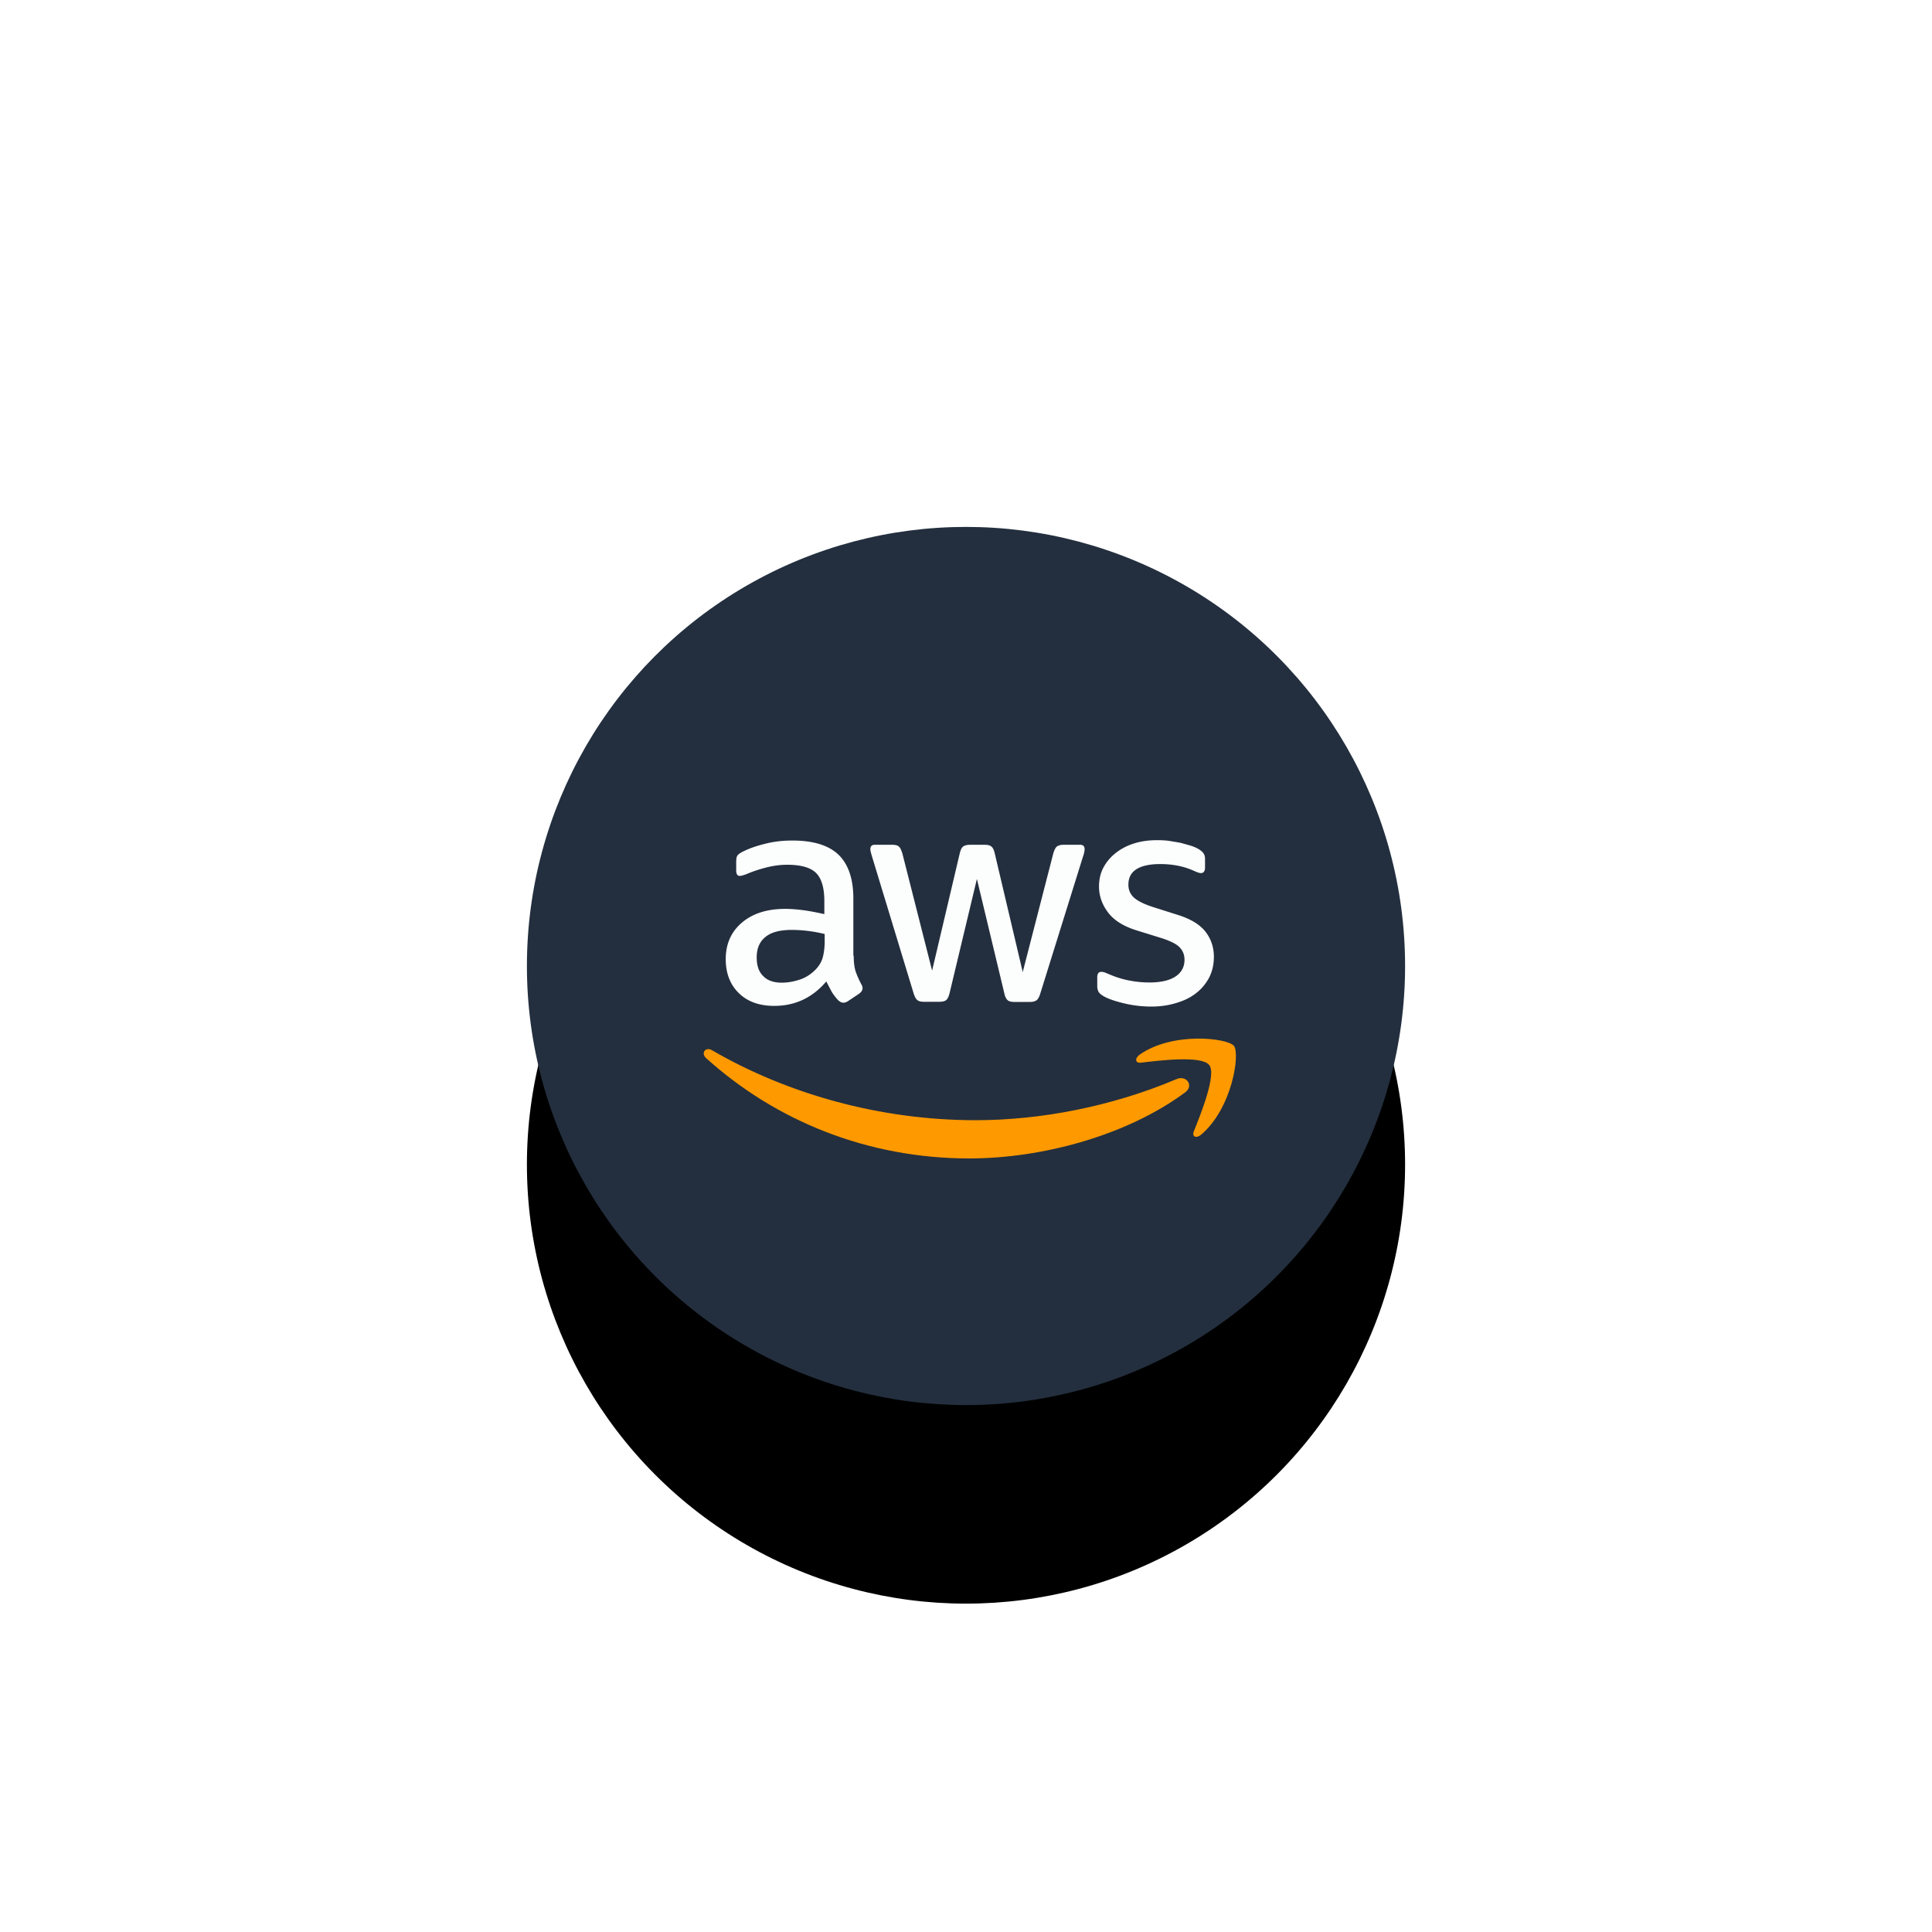 <svg xmlns="http://www.w3.org/2000/svg" xmlns:xlink="http://www.w3.org/1999/xlink" width="253" height="253"><defs><circle id="A" cx="57.5" cy="57.5" r="57.5"/><filter x="-105.2%" y="-82.6%" width="310.4%" height="310.4%" id="B"><feOffset dy="26" in="SourceAlpha"/><feGaussianBlur stdDeviation="36"/><feColorMatrix values="0 0 0 0 0 0 0 0 0 0 0 0 0 0 0 0 0 0 0.1 0"/></filter></defs><g transform="translate(69 69)" fill="none" fill-rule="evenodd"><mask id="C" fill="#fff"><use xlink:href="#A"/></mask><g fill-rule="nonzero"><use fill="#000" filter="url(#B)" xlink:href="#A"/><use fill="#232f3e" xlink:href="#A"/></g><g mask="url(#C)"><path d="M42.795 56.16c0 .858.093 1.553.255 2.063.185.5.417 1.066.742 1.67.116.185.162.37.162.533 0 .232-.14.464-.44.695l-1.46.974c-.21.14-.417.21-.603.21-.232 0-.464-.116-.695-.325a7.17 7.17 0 0 1-.834-1.089l-.72-1.368c-1.808 2.132-4.08 3.2-6.815 3.2-1.947 0-3.5-.556-4.636-1.67s-1.715-2.596-1.715-4.45c0-1.97.695-3.57 2.11-4.775s3.29-1.808 5.68-1.808c.788 0 1.6.07 2.457.185s1.738.3 2.666.5V49.02c0-1.762-.37-3-1.09-3.71-.742-.72-1.993-1.066-3.778-1.066-.81 0-1.646.093-2.503.3a18.47 18.47 0 0 0-2.503.788 6.65 6.65 0 0 1-.811.301c-.162.046-.278.07-.37.07-.325 0-.487-.232-.487-.72V43.85c0-.37.046-.65.162-.81s.325-.325.65-.487c.81-.417 1.785-.765 2.92-1.043 1.136-.3 2.34-.44 3.616-.44 2.758 0 4.775.626 6.073 1.877C42.1 44.2 42.748 46.1 42.748 48.65v7.5h.046zm-9.41 3.523c.765 0 1.553-.14 2.387-.417s1.576-.788 2.202-1.483c.37-.44.65-.927.788-1.483s.232-1.228.232-2.017v-.974c-.672-.162-1.39-.3-2.132-.394s-1.46-.14-2.18-.14c-1.553 0-2.69.3-3.454.927s-1.136 1.507-1.136 2.666c0 1.09.278 1.9.858 2.457.556.58 1.368.858 2.434.858zm18.613 2.503c-.417 0-.695-.07-.88-.232-.185-.14-.348-.464-.487-.904l-5.447-17.917c-.14-.464-.21-.765-.21-.927 0-.37.185-.58.556-.58H47.8c.44 0 .742.07.904.232.185.14.325.464.464.904l3.894 15.344 3.616-15.344c.116-.464.255-.765.44-.904s.5-.232.927-.232H59.9c.44 0 .742.07.927.232.185.14.348.464.44.904l3.662 15.53 4-15.53c.14-.464.3-.765.464-.904.185-.14.487-.232.904-.232h2.156c.37 0 .58.185.58.58 0 .116-.023.232-.046.37s-.07.325-.162.58l-5.586 17.917c-.14.464-.3.765-.487.904s-.487.232-.88.232h-1.993c-.44 0-.742-.07-.927-.232s-.348-.464-.44-.927L58.927 46.1l-3.57 14.927c-.116.464-.255.765-.44.927s-.5.232-.927.232h-1.993zm29.785.626a15.34 15.34 0 0 1-3.57-.417c-1.16-.278-2.063-.58-2.666-.927-.37-.21-.626-.44-.72-.65s-.14-.44-.14-.65v-1.182c0-.487.185-.72.533-.72.14 0 .278.023.417.07s.348.14.58.232a12.61 12.61 0 0 0 2.55.811 13.92 13.92 0 0 0 2.758.278c1.46 0 2.596-.255 3.384-.765s1.205-1.252 1.205-2.202c0-.65-.21-1.182-.626-1.623s-1.205-.834-2.34-1.205l-3.36-1.043c-1.692-.533-2.944-1.32-3.71-2.364-.765-1.02-1.16-2.156-1.16-3.36 0-.974.21-1.83.626-2.573a5.96 5.96 0 0 1 1.669-1.901c.695-.533 1.483-.927 2.41-1.205s1.9-.394 2.92-.394c.5 0 1.043.023 1.553.093l1.507.255 1.32.37c.417.14.742.278.974.417.325.185.556.37.695.58.14.185.21.44.21.765v1.09c0 .487-.185.742-.533.742-.185 0-.487-.093-.88-.278-1.32-.603-2.805-.904-4.45-.904-1.32 0-2.364.21-3.083.65s-1.09 1.113-1.09 2.063c0 .65.232 1.205.695 1.646s1.32.88 2.55 1.275l3.29 1.043c1.67.533 2.874 1.275 3.593 2.225s1.066 2.04 1.066 3.245c0 .997-.21 1.9-.603 2.69-.417.788-.974 1.483-1.692 2.04-.72.58-1.576.997-2.573 1.298-1.043.325-2.132.487-3.315.487z" fill="#fcfdfd" fill-rule="nonzero"/><g fill="#f90"><path d="M86.162 74.076C78.536 79.708 67.457 82.7 57.93 82.7c-13.35 0-25.38-4.937-34.467-13.142-.72-.65-.07-1.53.788-1.02 9.828 5.702 21.95 9.156 34.5 9.156 8.46 0 17.755-1.762 26.308-5.377 1.275-.58 2.364.834 1.113 1.762zm3.176-3.616c-.974-1.252-6.444-.603-8.924-.3-.742.093-.858-.556-.185-1.043 4.358-3.06 11.52-2.18 12.354-1.16.834 1.043-.232 8.205-4.3 11.636-.626.533-1.228.255-.95-.44.927-2.295 3-7.464 2.017-8.692z"/></g></g></g></svg>